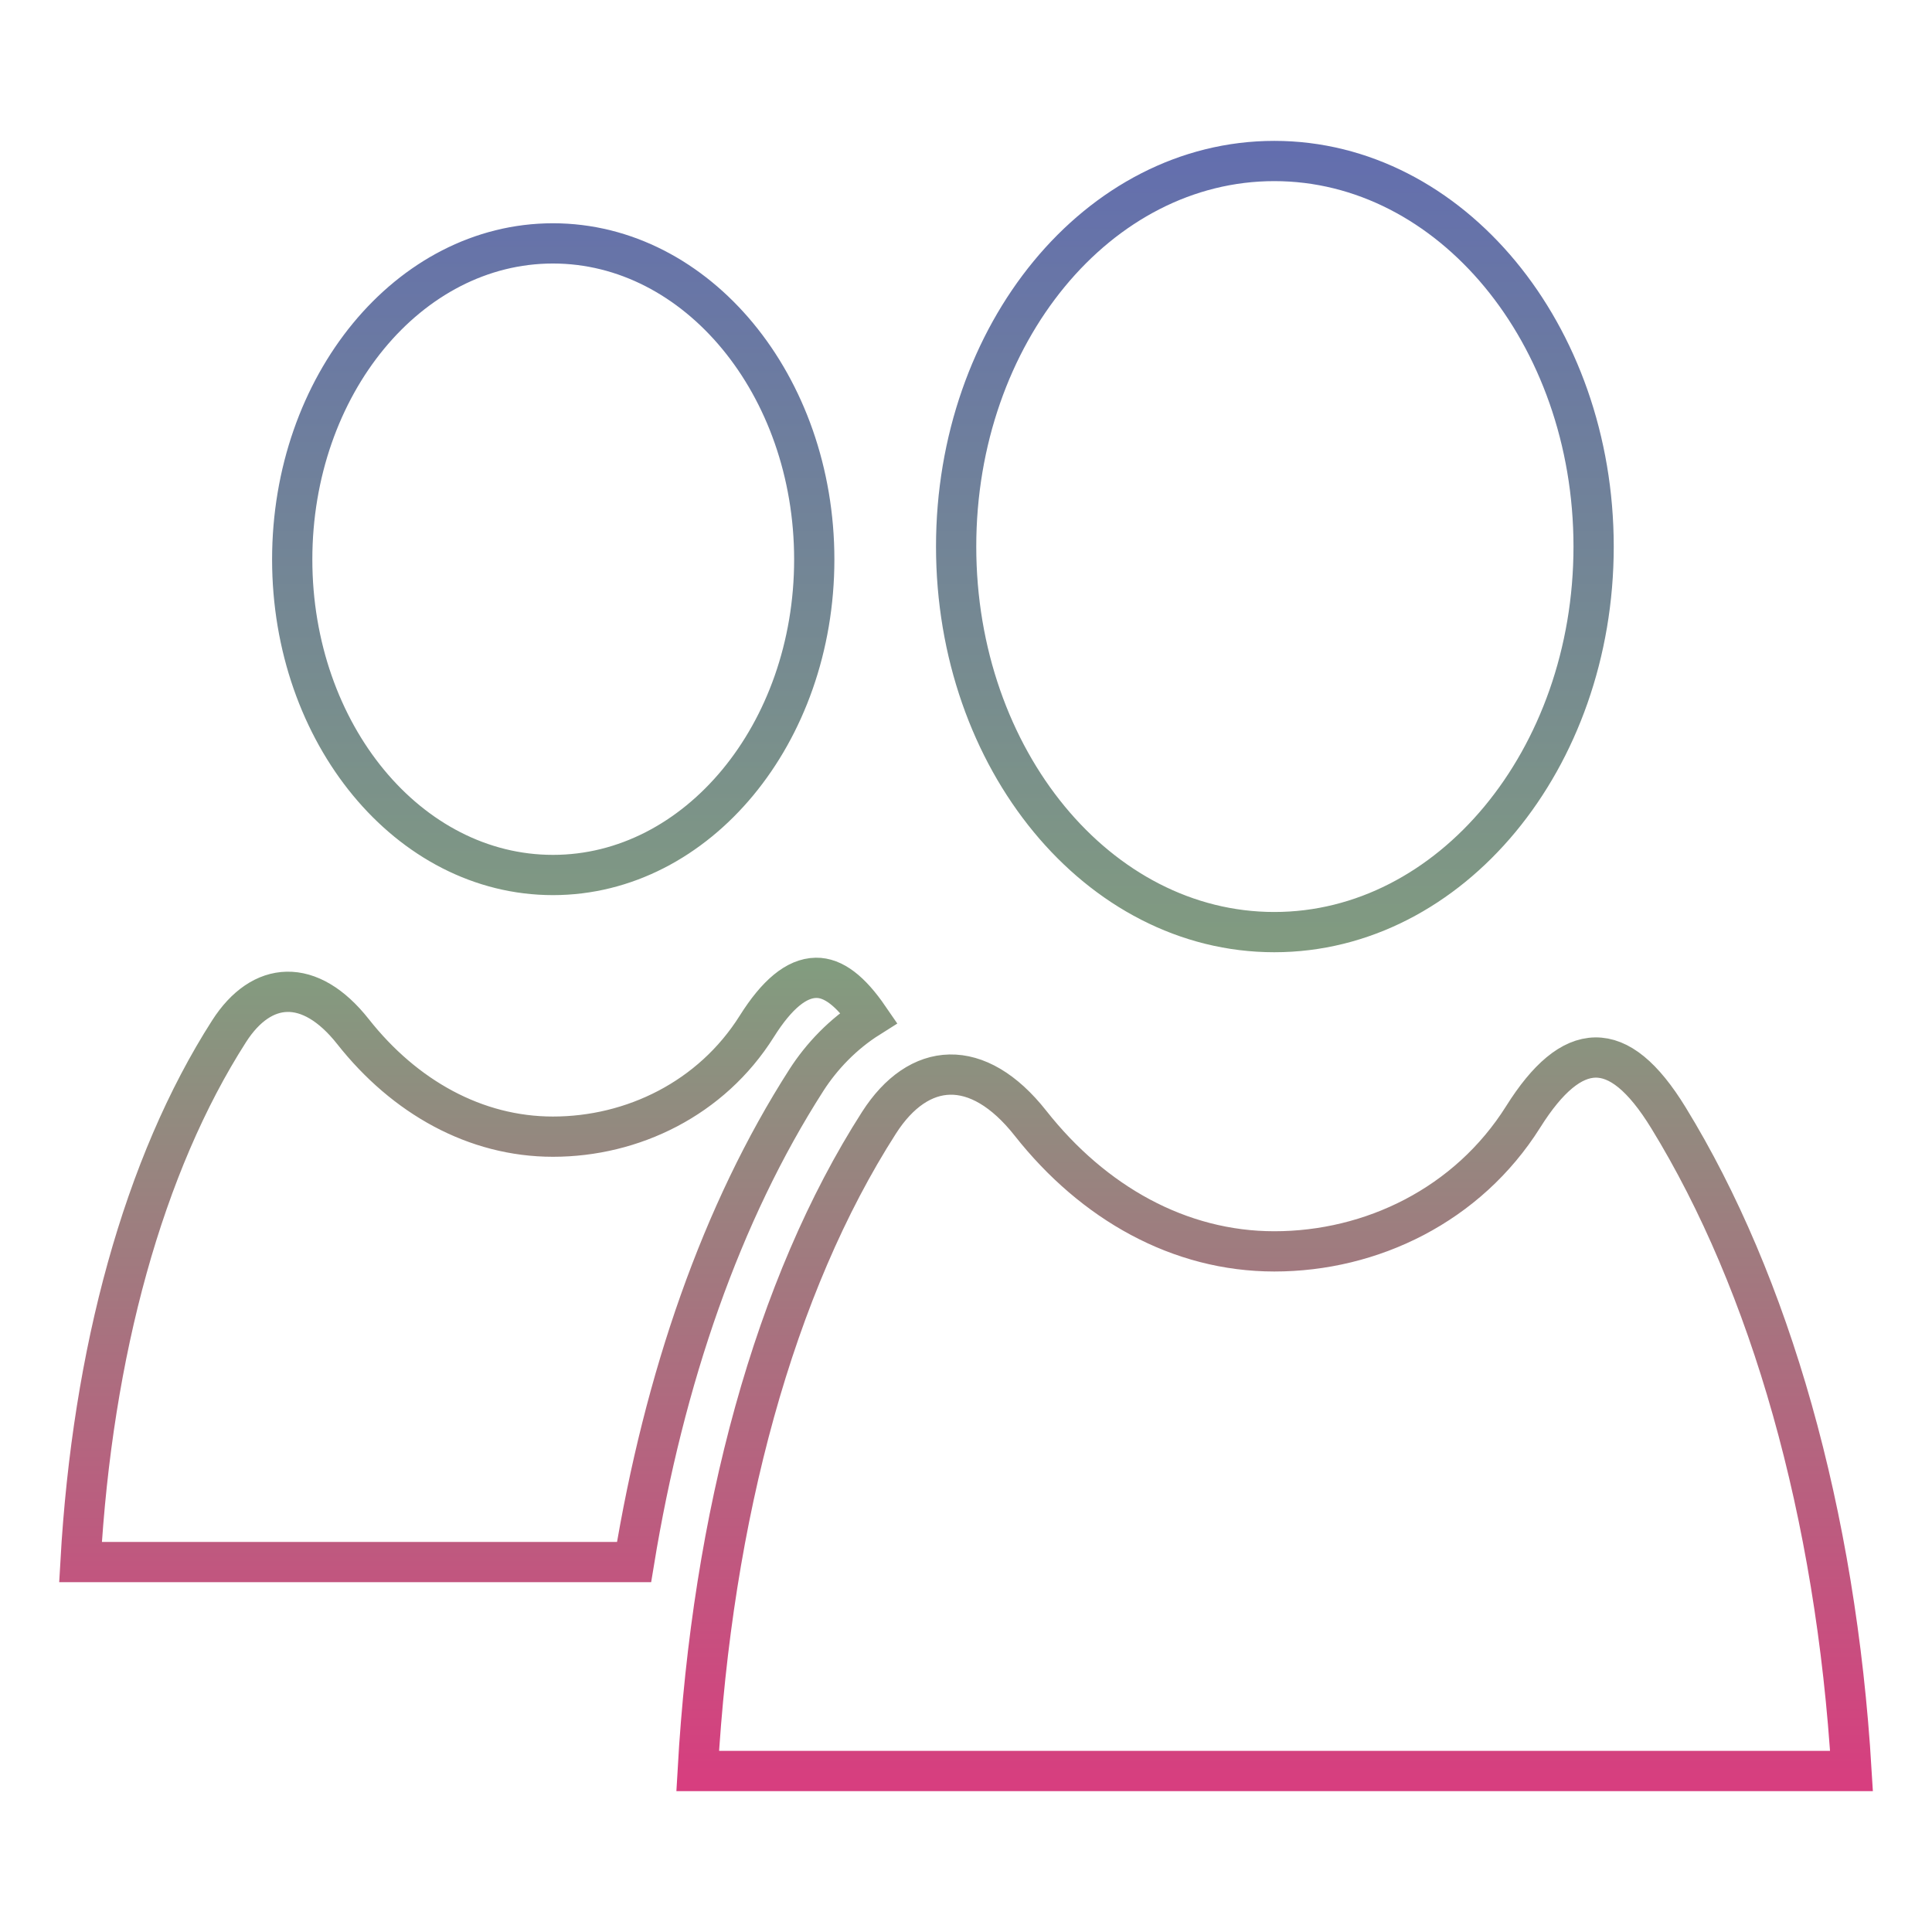 <svg xmlns="http://www.w3.org/2000/svg" xmlns:xlink="http://www.w3.org/1999/xlink" width="48" height="48">
  <defs id="acyl-settings">
    <linearGradient x1="0%" y1="0%" x2="0%" y2="100%" id="acyl-gradient">
      <stop offset="0%" style="stop-color:#636EAE;stop-opacity:1"/>
      <stop offset="50%" style="stop-color:#829C7F;stop-opacity:1"/>
      <stop offset="100%" style="stop-color:#D73E7F;stop-opacity:1"/>
    </linearGradient>
    <g id="acyl-filter">
  </g>
    <g id="acyl-drawing">
      <path d="m 31.66,4 c -4.378,0 -7.905,4.294 -7.905,9.579 0,5.285 3.527,9.579 7.905,9.579 4.378,0 7.933,-4.294 7.933,-9.579 C 39.592,8.294 36.037,4 31.66,4 z M 13.738,6.047 c -3.585,0 -6.478,3.525 -6.478,7.853 0,4.328 2.892,7.839 6.478,7.839 3.585,0 6.492,-3.511 6.492,-7.839 0,-4.328 -2.906,-7.853 -6.492,-7.853 z m 6.534,18.247 c -0.485,0.008 -0.971,0.412 -1.469,1.204 -1.13,1.799 -3.09,2.742 -5.065,2.742 -1.928,0 -3.686,-0.985 -4.967,-2.609 C 7.696,24.268 6.501,24.359 5.693,25.619 3.568,28.935 2.296,33.593 2,38.809 l 13.753,0 c 0.751,-4.579 2.174,-8.686 4.281,-11.973 0.382,-0.596 0.915,-1.15 1.553,-1.552 -0.455,-0.663 -0.883,-0.997 -1.315,-0.99 z m 19.363,1.98 c -0.593,0.009 -1.183,0.505 -1.791,1.472 -1.38,2.196 -3.773,3.344 -6.184,3.344 -2.354,0 -4.494,-1.201 -6.058,-3.184 -1.313,-1.665 -2.777,-1.552 -3.763,-0.013 -2.595,4.049 -4.144,9.738 -4.505,16.107 L 46,44 C 45.615,37.591 43.978,31.888 41.453,27.773 40.82,26.741 40.227,26.265 39.634,26.274 z" id="path-main"/>
    </g>
  </defs>
  <g id="acyl-visual">
    <use id="visible1" transform="translate(24,24) scale(1.00) translate(-24,-24)" style="fill:rgb(0,0,0);fill-opacity:0.00;stroke:url(#acyl-gradient);stroke-width:1.00" xlink:href="#acyl-drawing"/>
  </g>
</svg>
